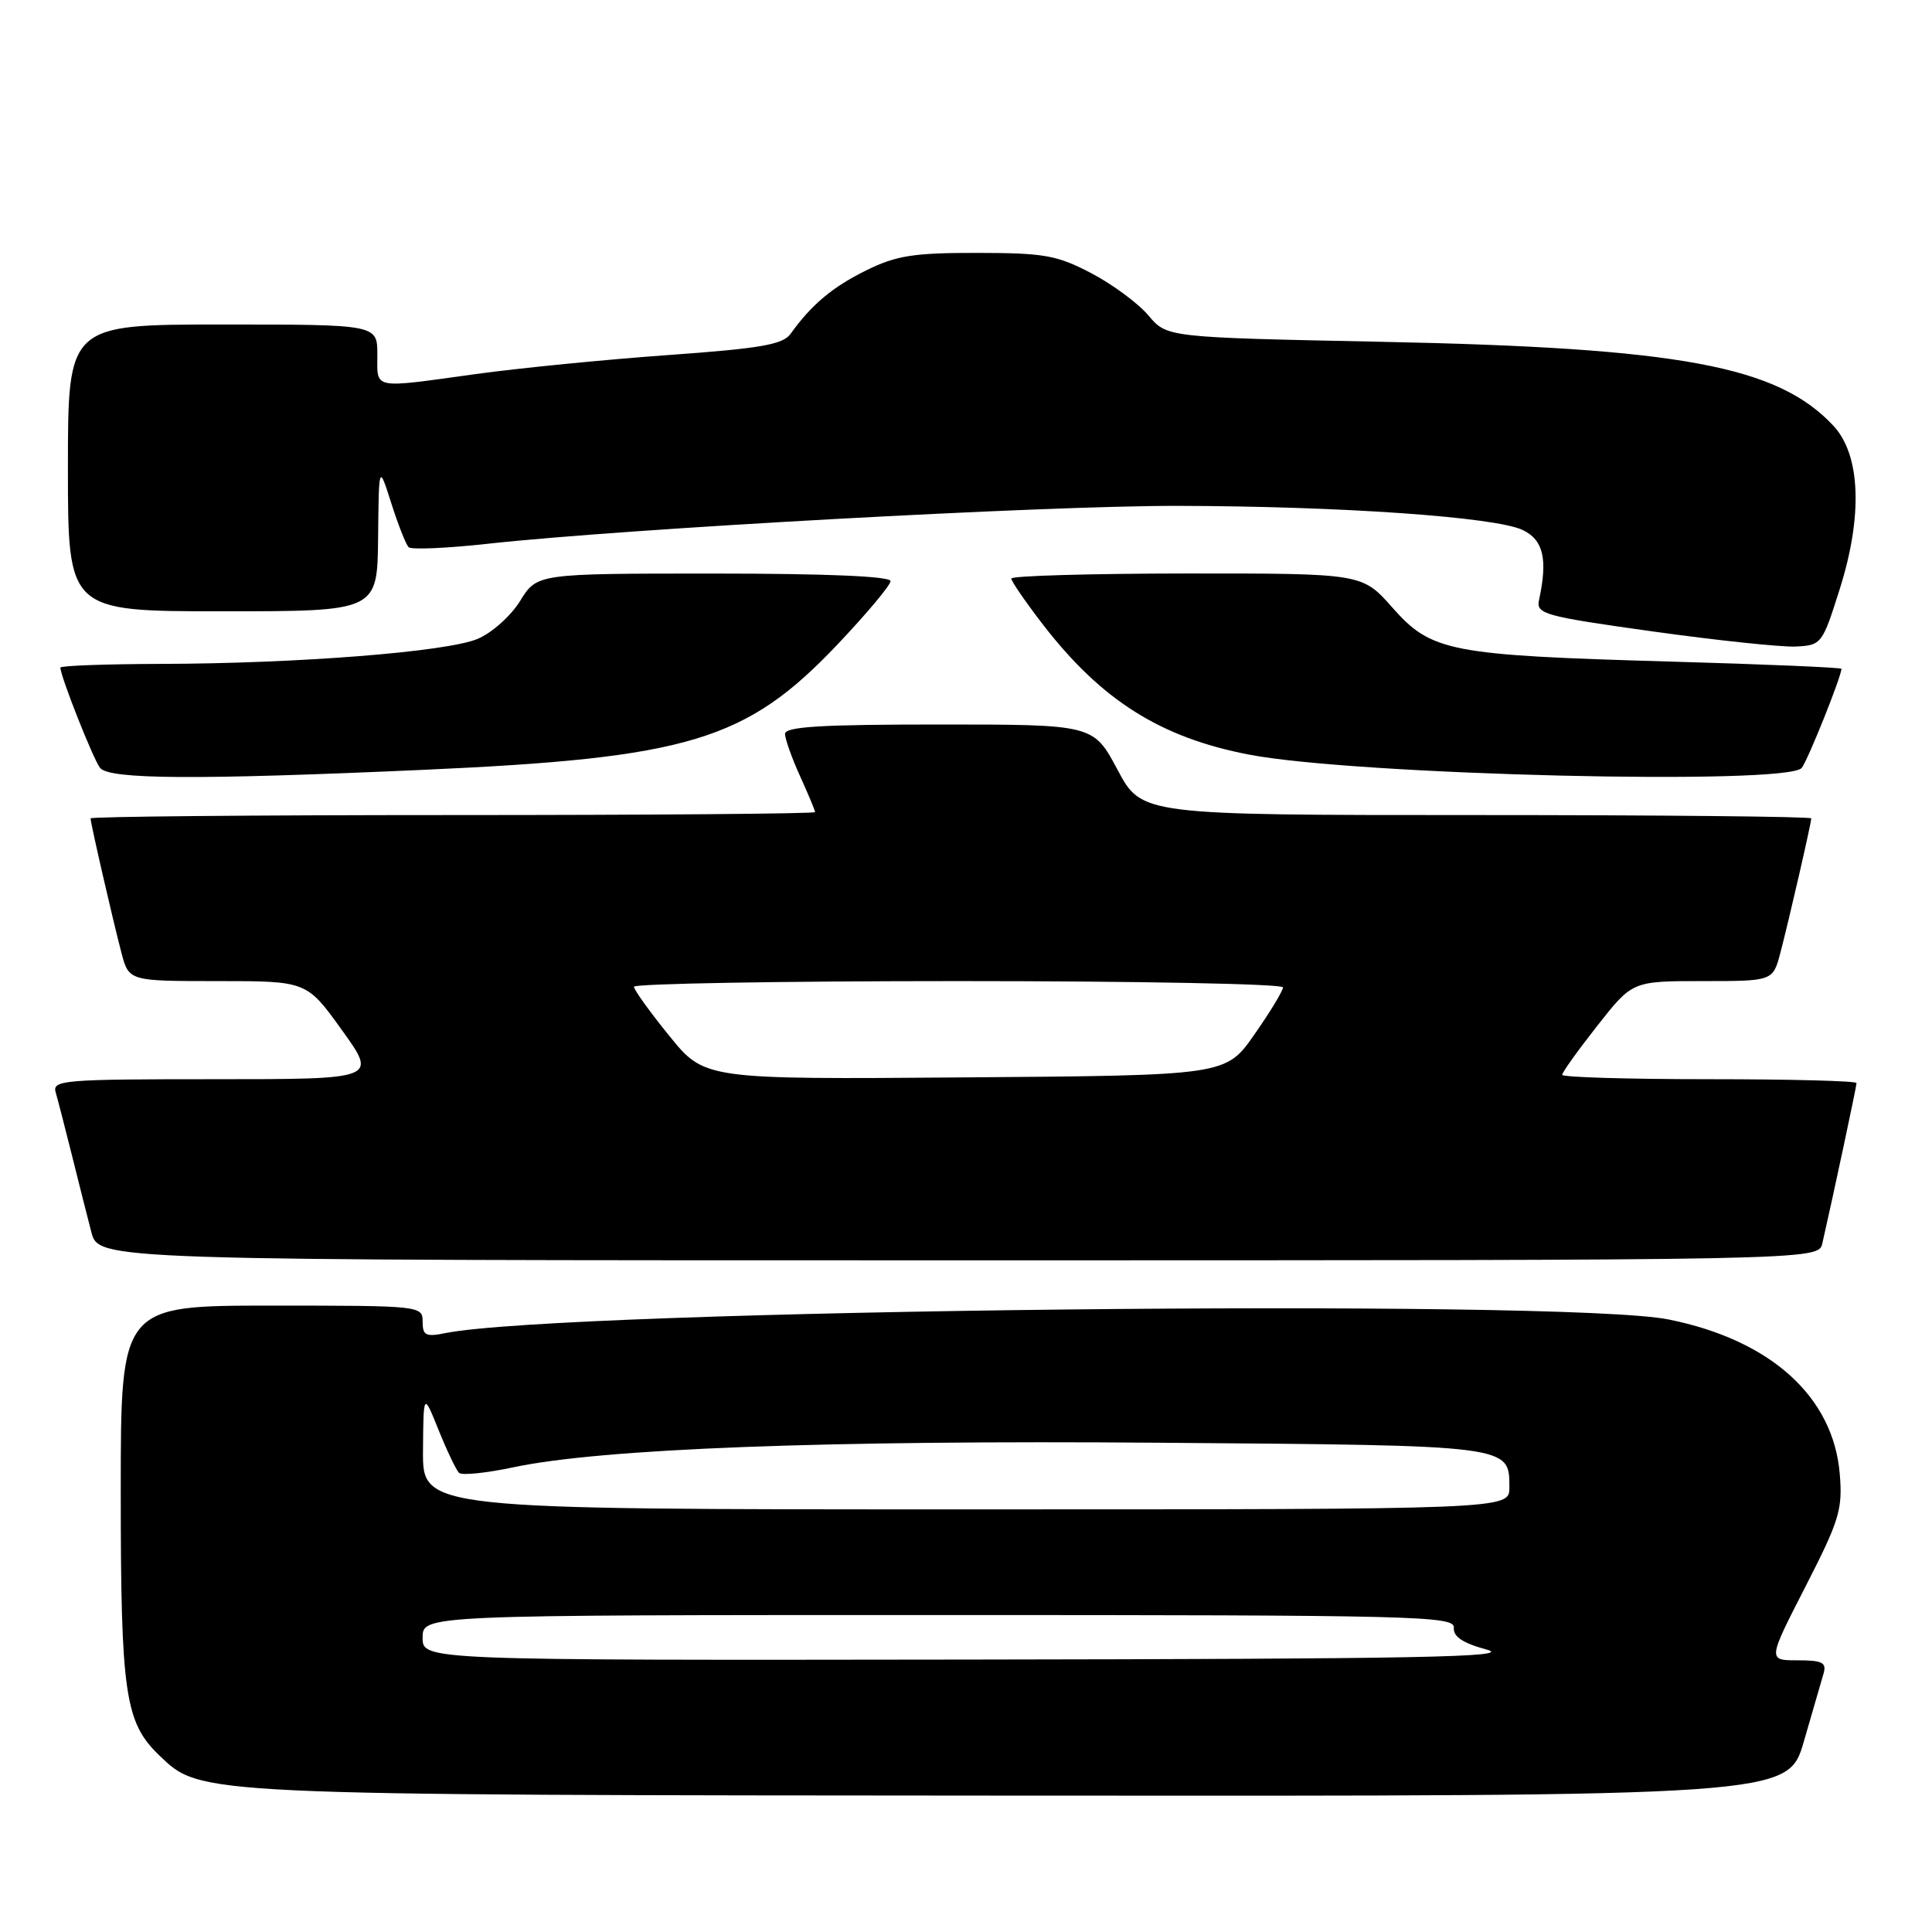 <?xml version="1.0" encoding="UTF-8" standalone="no"?>
<!DOCTYPE svg PUBLIC "-//W3C//DTD SVG 1.1//EN" "http://www.w3.org/Graphics/SVG/1.1/DTD/svg11.dtd" >
<svg xmlns="http://www.w3.org/2000/svg" xmlns:xlink="http://www.w3.org/1999/xlink" version="1.1" viewBox="0 0 256 256">
 <g >
 <path fill="currentColor"
d=" M 239.02 230.75 C 240.18 226.76 241.36 222.71 241.63 221.75 C 242.05 220.29 241.47 220.00 238.18 220.00 C 234.23 220.00 234.23 220.00 239.22 210.26 C 243.72 201.48 244.17 200.02 243.78 195.32 C 242.93 185.06 234.64 177.57 221.12 174.84 C 207.30 172.04 74.64 173.52 59.03 176.64 C 56.42 177.17 56.00 176.96 56.00 175.12 C 56.00 173.03 55.73 173.00 36.00 173.00 C 16.00 173.00 16.00 173.00 16.00 197.63 C 16.00 224.43 16.56 228.24 21.10 232.59 C 26.65 237.91 25.48 237.86 135.21 237.93 C 236.92 238.00 236.92 238.00 239.02 230.75 Z  M 241.47 164.75 C 242.94 158.32 246.00 143.95 246.00 143.51 C 246.00 143.23 237.22 143.00 226.50 143.00 C 215.78 143.00 207.00 142.74 207.00 142.42 C 207.00 142.09 209.09 139.17 211.65 135.92 C 216.30 130.00 216.30 130.00 225.61 130.00 C 234.92 130.00 234.92 130.00 235.91 126.25 C 237.07 121.82 240.00 109.07 240.00 108.44 C 240.00 108.20 220.04 108.00 195.64 108.00 C 151.28 108.00 151.28 108.00 148.08 102.00 C 144.88 96.00 144.88 96.00 124.44 96.00 C 108.74 96.00 104.01 96.29 104.02 97.25 C 104.03 97.94 104.93 100.46 106.02 102.86 C 107.11 105.26 108.00 107.39 108.00 107.61 C 108.00 107.82 86.40 108.00 60.00 108.00 C 33.60 108.00 12.00 108.20 12.00 108.44 C 12.00 109.07 14.93 121.82 16.09 126.25 C 17.08 130.00 17.08 130.00 28.86 130.00 C 40.64 130.00 40.64 130.00 45.31 136.50 C 49.99 143.00 49.99 143.00 28.43 143.00 C 8.36 143.00 6.90 143.12 7.38 144.75 C 7.66 145.71 8.62 149.43 9.51 153.00 C 10.40 156.57 11.56 161.19 12.10 163.25 C 13.08 167.00 13.08 167.00 127.02 167.00 C 240.96 167.00 240.96 167.00 241.47 164.75 Z  M 56.04 102.01 C 91.25 100.44 98.86 98.14 110.89 85.48 C 114.80 81.36 118.00 77.55 118.00 77.00 C 118.00 76.36 109.48 76.00 94.58 76.00 C 71.16 76.00 71.16 76.00 68.93 79.61 C 67.69 81.62 65.18 83.86 63.28 84.66 C 59.16 86.38 39.44 87.93 21.25 87.97 C 13.96 87.99 8.00 88.21 8.00 88.46 C 8.00 89.59 12.36 100.62 13.26 101.75 C 14.47 103.28 26.01 103.35 56.04 102.01 Z  M 238.74 101.75 C 239.56 100.71 244.00 89.63 244.00 88.62 C 244.00 88.45 233.76 88.01 221.25 87.66 C 192.08 86.82 189.67 86.36 184.50 80.51 C 180.50 75.98 180.50 75.98 157.25 75.99 C 144.46 76.00 134.00 76.30 134.00 76.66 C 134.00 77.02 135.89 79.76 138.19 82.75 C 145.95 92.80 153.76 97.73 165.50 99.99 C 179.71 102.72 236.89 104.09 238.74 101.75 Z  M 243.79 78.00 C 246.85 68.31 246.53 60.27 242.94 56.42 C 235.54 48.49 222.62 46.09 183.06 45.29 C 154.63 44.71 154.63 44.71 152.18 41.81 C 150.84 40.21 147.44 37.69 144.62 36.21 C 140.06 33.82 138.41 33.52 129.50 33.51 C 121.04 33.50 118.77 33.86 114.79 35.82 C 110.31 38.03 107.54 40.35 104.75 44.24 C 103.73 45.66 100.79 46.17 88.50 47.05 C 80.25 47.64 68.81 48.77 63.08 49.56 C 49.16 51.48 50.00 51.65 50.00 47.00 C 50.00 43.00 50.00 43.00 29.50 43.00 C 9.00 43.00 9.00 43.00 9.00 62.00 C 9.00 81.00 9.00 81.00 29.50 81.00 C 50.00 81.00 50.00 81.00 50.10 71.25 C 50.20 61.50 50.20 61.50 51.85 66.69 C 52.76 69.54 53.79 72.16 54.15 72.51 C 54.51 72.85 59.24 72.65 64.65 72.05 C 82.84 70.05 138.34 67.00 156.00 67.03 C 177.68 67.07 198.20 68.50 201.79 70.24 C 204.51 71.56 205.10 74.08 203.93 79.50 C 203.53 81.36 204.56 81.65 219.00 83.67 C 227.53 84.86 236.06 85.76 237.96 85.67 C 241.36 85.50 241.47 85.36 243.79 78.00 Z  M 56.00 217.00 C 56.00 214.00 56.00 214.00 124.39 214.00 C 187.79 214.00 192.77 214.12 192.64 215.68 C 192.54 216.86 193.82 217.72 197.00 218.58 C 200.67 219.58 188.04 219.82 128.75 219.90 C 56.00 220.00 56.00 220.00 56.00 217.00 Z  M 56.05 192.25 C 56.11 184.50 56.11 184.50 58.12 189.50 C 59.23 192.25 60.45 194.79 60.82 195.16 C 61.19 195.52 64.42 195.19 68.00 194.43 C 79.65 191.95 109.32 190.82 153.60 191.17 C 200.46 191.53 200.00 191.47 200.00 197.12 C 200.00 200.00 200.00 200.00 128.00 200.00 C 56.00 200.00 56.00 200.00 56.05 192.25 Z  M 88.69 137.26 C 86.11 134.09 84.01 131.16 84.00 130.75 C 84.00 130.34 103.35 130.00 127.00 130.00 C 150.65 130.00 170.00 130.37 170.00 130.83 C 170.00 131.29 168.30 134.10 166.21 137.08 C 162.43 142.50 162.43 142.50 127.90 142.76 C 93.36 143.03 93.36 143.03 88.69 137.26 Z "/>
</g>
</svg>
